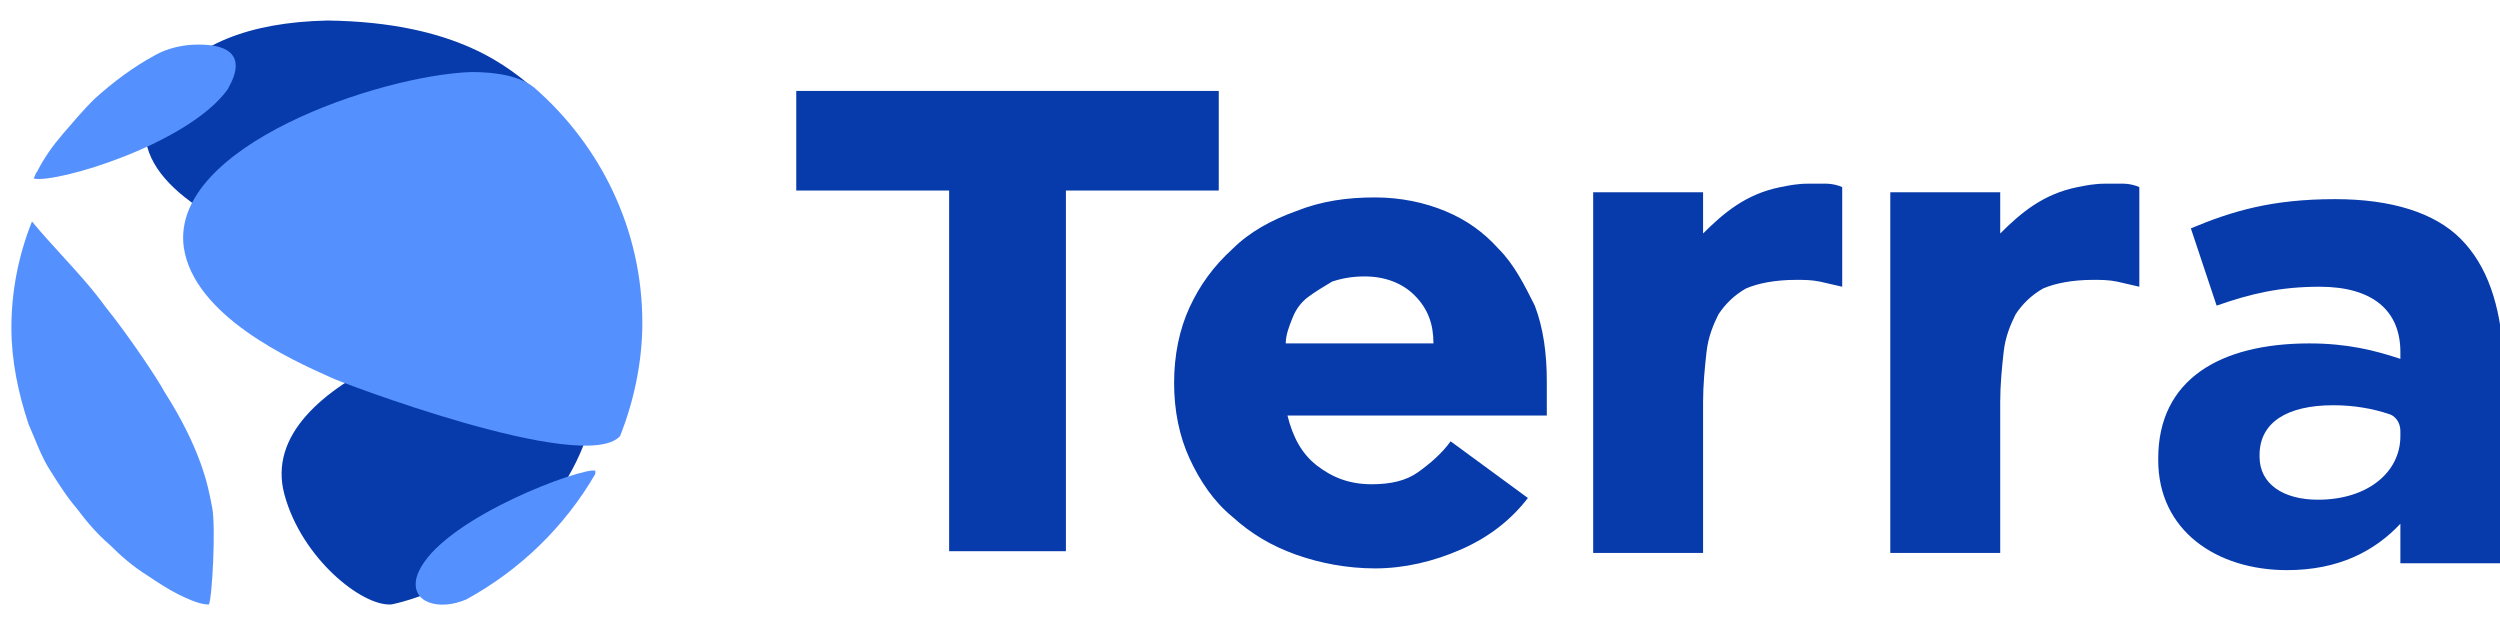 <svg width="128" height="32" viewBox="0 0 137 32" fill="none" xmlns="http://www.w3.org/2000/svg">
<g clip-path="url(#clip0_23_6126)">
<path fill-rule="evenodd" clip-rule="evenodd" d="M30.553 14.682C23.494 15.812 3.635 10.918 8.812 3.765C10.6 1.318 13.612 0.094 17.941 0C25.105 0.092 27.967 2.603 29.5 3.949C29.538 3.983 29.575 4.015 29.612 4.047C29.706 4.235 29.894 4.424 30.082 4.612L30.082 4.612C30.647 5.271 31.212 5.929 31.776 6.682C31.92 6.933 32.077 7.184 32.237 7.44C32.498 7.857 32.767 8.287 33 8.753C35.541 13.835 31.776 14.494 30.553 14.682ZM21.424 32C19.823 32.094 16.529 29.459 15.588 25.977C13.8 19.388 27.918 16.094 29.235 16C32.906 16.094 33.753 20.518 31.118 25.035C27.729 30.776 21.518 32 21.424 32Z" fill="#073AAB"/>
<path fill-rule="evenodd" clip-rule="evenodd" d="M66.788 3.859H43.635V9.318H52.012V29.082H58.412V9.318H66.788V3.859ZM100.106 8.941H99.07C98.506 8.941 98.035 9.035 97.565 9.129C95.682 9.506 94.459 10.541 93.329 11.671V9.412H87.306V29.177H93.329V20.894C93.329 19.953 93.423 19.012 93.517 18.165C93.612 17.318 93.894 16.659 94.176 16.094C94.553 15.529 95.023 15.059 95.682 14.682C96.341 14.4 97.282 14.212 98.412 14.212C98.882 14.212 99.259 14.212 99.729 14.306C99.918 14.353 100.129 14.4 100.341 14.447L100.341 14.447L100.341 14.447C100.553 14.494 100.765 14.541 100.953 14.588V9.129C100.765 9.035 100.388 8.941 100.106 8.941ZM79.212 10.447C80.341 10.918 81.282 11.576 82.129 12.518C82.976 13.365 83.541 14.494 84.106 15.623C84.576 16.847 84.765 18.259 84.765 19.765V21.647H70.553C70.835 22.776 71.306 23.718 72.153 24.376C73 25.035 73.941 25.412 75.165 25.412C76.2 25.412 77.047 25.224 77.706 24.753C78.365 24.282 79.023 23.718 79.494 23.059L83.729 26.165C82.788 27.388 81.565 28.329 80.059 28.988C78.553 29.647 76.953 30.023 75.353 30.023C73.847 30.023 72.341 29.741 71.023 29.27C69.706 28.8 68.576 28.141 67.541 27.2C66.506 26.353 65.753 25.224 65.188 24C64.624 22.776 64.341 21.365 64.341 19.859C64.341 18.353 64.624 16.941 65.188 15.718C65.753 14.494 66.506 13.459 67.541 12.518C68.482 11.576 69.706 10.918 71.023 10.447C72.435 9.882 73.847 9.694 75.353 9.694C76.765 9.694 78.082 9.976 79.212 10.447ZM70.459 17.694H78.553C78.553 16.659 78.27 15.812 77.518 15.059C76.859 14.4 75.918 14.024 74.788 14.024C74.129 14.024 73.565 14.118 73 14.306L73 14.306C72.529 14.588 72.059 14.87 71.682 15.153C71.306 15.435 71.023 15.812 70.835 16.282C70.647 16.753 70.459 17.224 70.459 17.694ZM134.835 11.953C133.424 10.541 131.071 9.788 127.965 9.788C124.482 9.788 122.318 10.447 120.059 11.388L121.471 15.623C123.353 14.965 124.953 14.588 127.118 14.588C130.035 14.588 131.541 15.906 131.541 18.165V18.541C130.129 18.071 128.624 17.694 126.553 17.694C121.659 17.694 118.271 19.671 118.271 24V24.094C118.271 27.953 121.471 30.118 125.329 30.118C128.153 30.118 130.129 29.082 131.541 27.576V29.741H137.188V18.259C137 15.623 136.341 13.459 134.835 11.953ZM131.541 22.776C131.541 24.753 129.753 26.259 127.024 26.259C125.141 26.259 123.824 25.412 123.824 23.906V23.812C123.824 22.023 125.329 21.082 127.871 21.082C129 21.082 130.035 21.271 130.882 21.553C131.259 21.647 131.541 22.023 131.541 22.494V22.776ZM115.353 8.941H116.388C116.671 8.941 117.047 9.035 117.235 9.129V14.588C117.047 14.541 116.835 14.494 116.623 14.447C116.412 14.4 116.2 14.353 116.012 14.306C115.541 14.212 115.165 14.212 114.694 14.212C113.565 14.212 112.623 14.4 111.965 14.682C111.306 15.059 110.835 15.529 110.459 16.094C110.176 16.659 109.894 17.318 109.8 18.165C109.706 19.012 109.612 19.953 109.612 20.894V29.177H103.588V9.412H109.612V11.671C110.741 10.541 111.965 9.506 113.847 9.129C114.318 9.035 114.788 8.941 115.353 8.941Z" fill="#073AAB"/>
<path fill-rule="evenodd" clip-rule="evenodd" d="M12.482 3.765C10.318 6.776 3.071 8.941 1.847 8.659C1.883 8.587 1.905 8.529 1.924 8.479C1.955 8.399 1.977 8.341 2.035 8.282C2.412 7.529 2.882 6.871 3.447 6.212C4.012 5.553 4.576 4.894 5.141 4.329C6.176 3.388 7.306 2.541 8.529 1.882C9.565 1.318 10.6 1.318 10.882 1.318C13.811 1.318 12.797 3.177 12.536 3.656C12.503 3.716 12.482 3.754 12.482 3.765ZM11.635 26.729C11.823 27.765 11.635 31.623 11.447 32C11.259 32 10.882 32 9.753 31.435C9.188 31.153 8.624 30.776 8.059 30.4L8.059 30.4C7.306 29.929 6.647 29.365 5.988 28.706C5.329 28.141 4.765 27.482 4.2 26.729C3.635 26.071 3.165 25.318 2.694 24.565C2.361 24.032 2.123 23.453 1.879 22.86C1.777 22.614 1.675 22.366 1.565 22.118C1 20.424 0.624 18.635 0.624 16.847C0.624 14.871 1 12.894 1.753 11.012C2.28 11.652 2.837 12.262 3.394 12.871L3.394 12.871L3.394 12.872C4.23 13.786 5.066 14.701 5.8 15.718C7.024 17.224 8.718 19.765 9 20.329C11.014 23.483 11.399 25.494 11.594 26.517L11.594 26.517C11.609 26.593 11.622 26.664 11.635 26.729ZM25.565 31.718C24.059 32.376 22.459 31.906 22.835 30.494C23.682 27.671 30.835 24.847 32.435 24.659H32.623V24.847C30.929 27.765 28.482 30.118 25.565 31.718ZM33.977 22.776C34.729 20.894 35.2 18.729 35.2 16.565C35.2 11.482 32.941 6.871 29.271 3.671C28.235 2.824 26.353 2.824 25.788 2.824C20.8 3.012 9.318 6.871 10.071 12.424C10.622 16.191 16.017 18.612 18.024 19.513C18.073 19.535 18.12 19.556 18.165 19.576C18.259 19.671 32 24.941 33.977 22.776Z" fill="#5591FE"/>
</g>
<defs>
<clipPath id="clip0_23_6126">
<rect width="136.376" height="32" fill="white" transform="translate(0.624)"/>
</clipPath>
</defs>
</svg>
